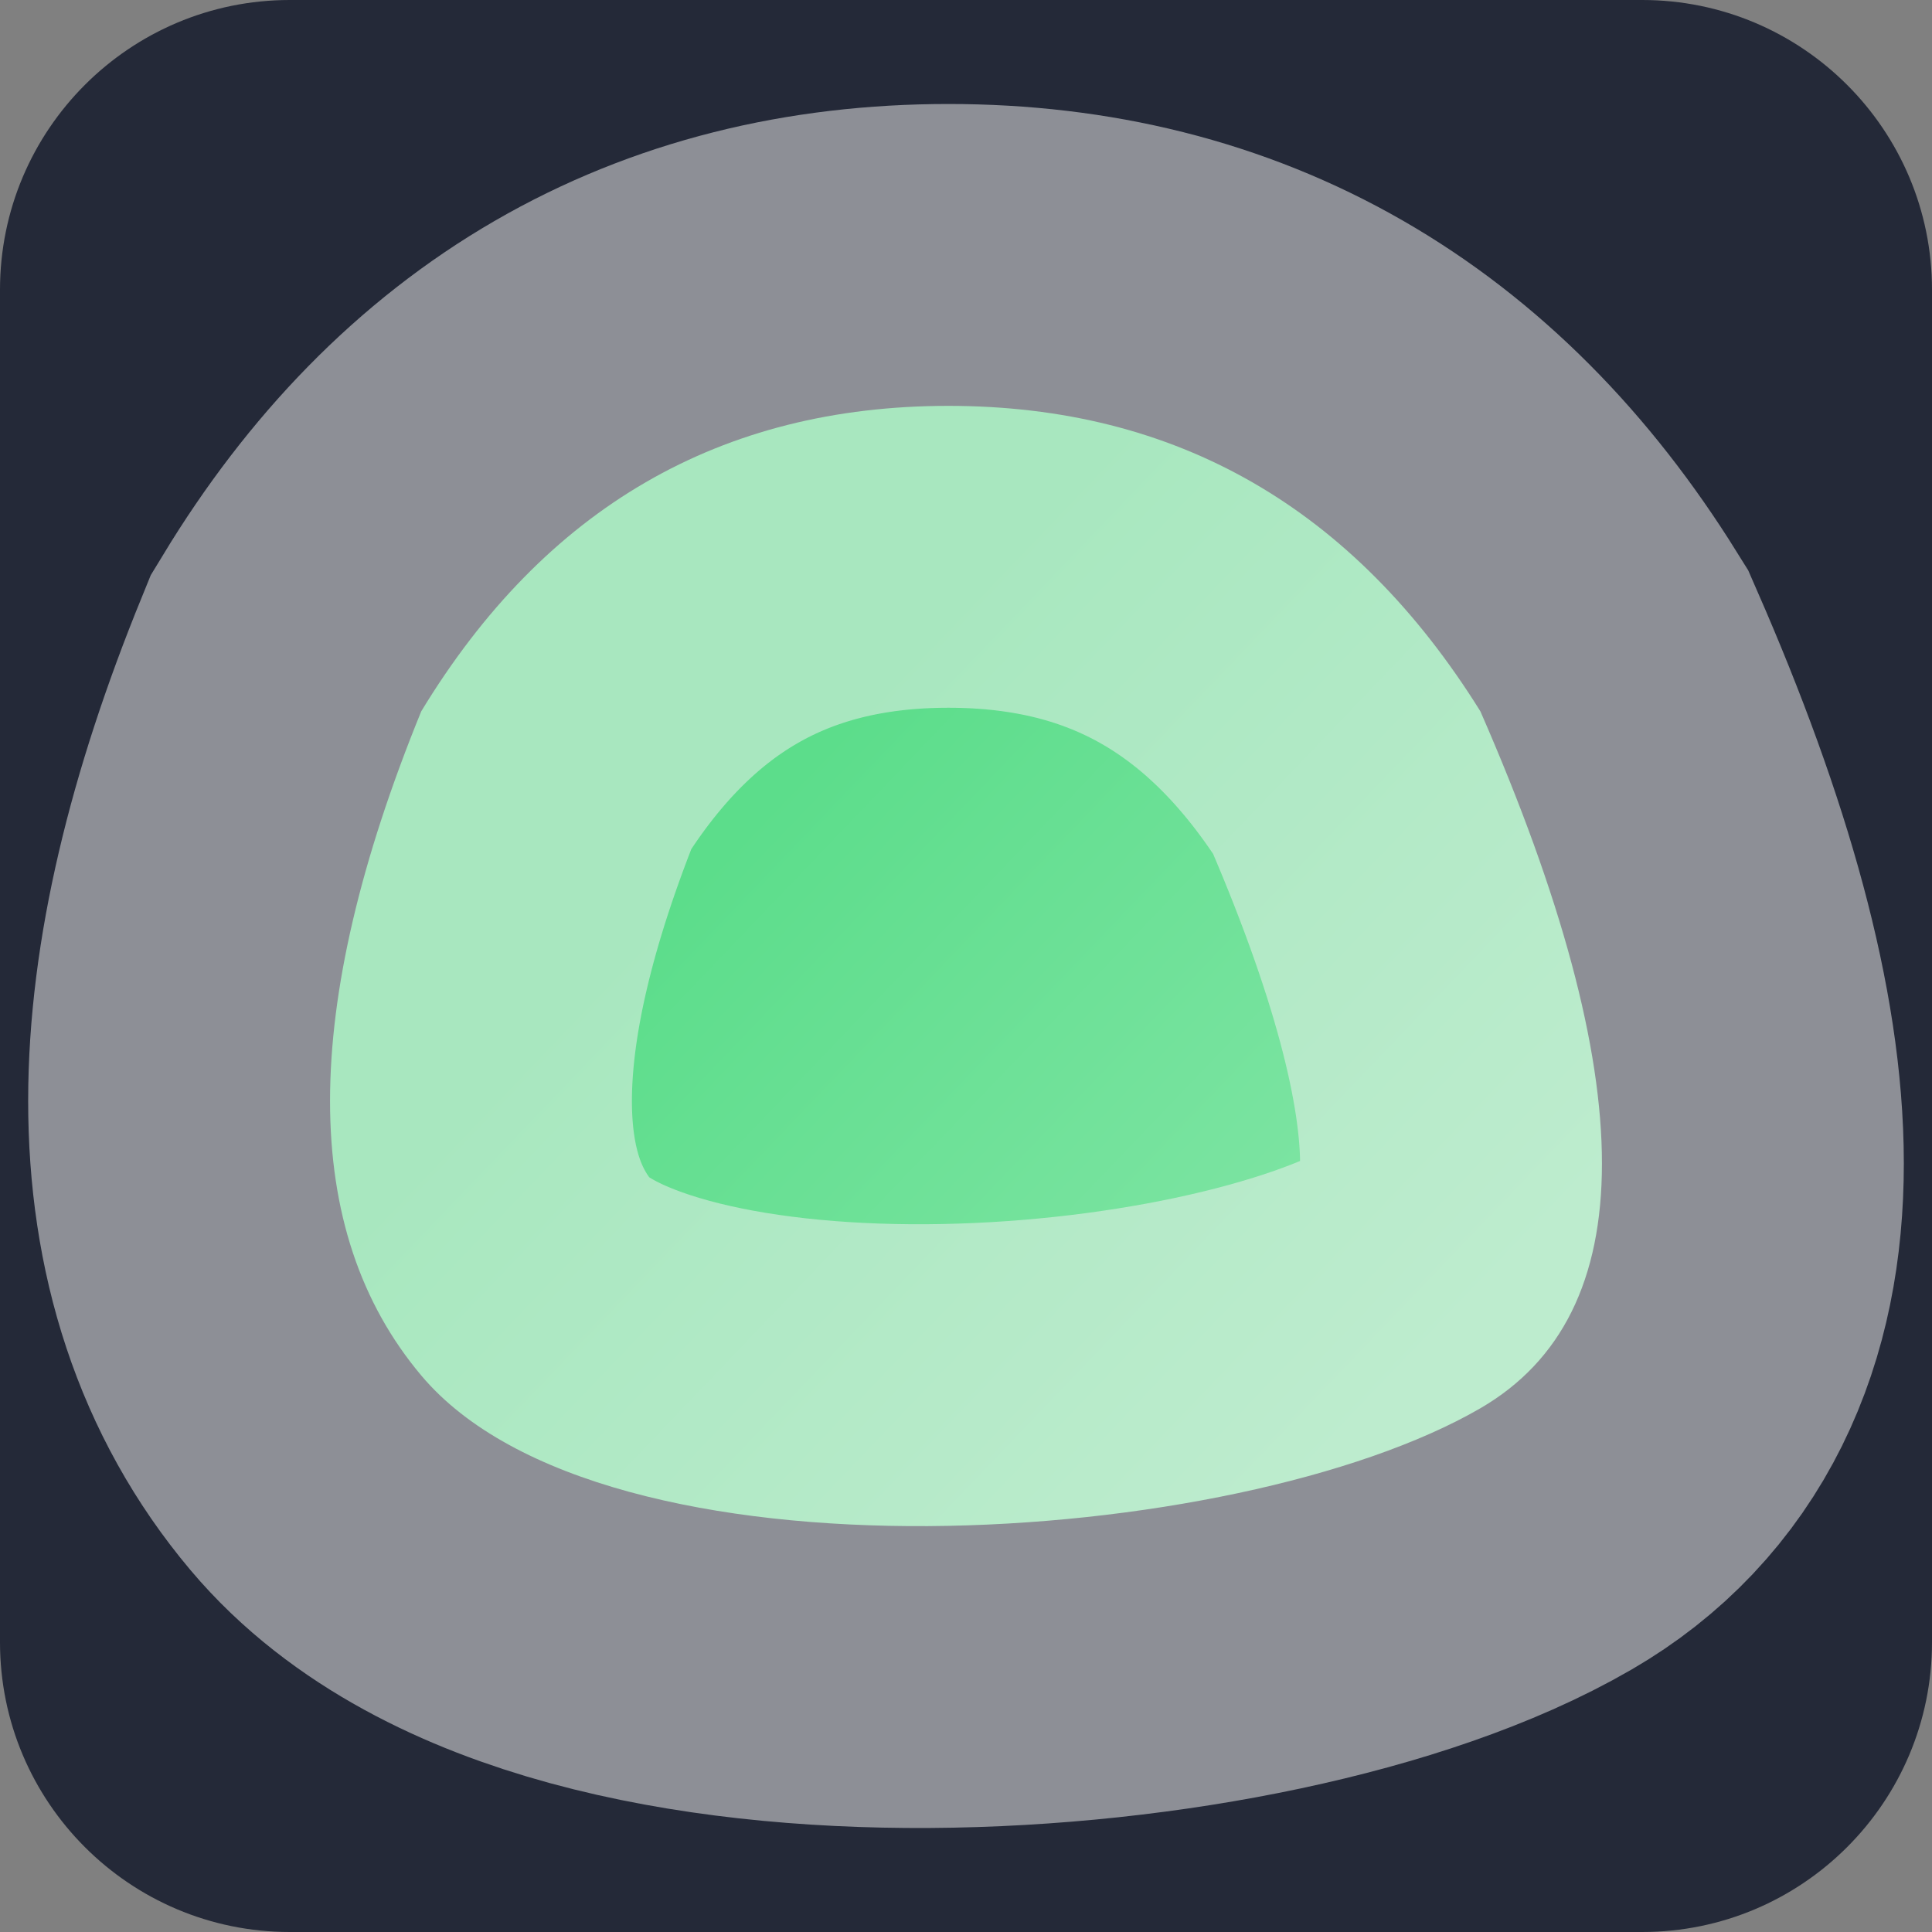<svg width="256" height="256" viewBox="0 0 256 256" fill="none" xmlns="http://www.w3.org/2000/svg">
<rect x="0" y="0" width="256" height="256" fill="#808080" stroke="none"/>
<g clip-path="url(#clip0_14_202)">
<path d="M217.6 0H38.4C17.192 0 0 17.192 0 38.4V217.6C0 238.808 17.192 256 38.4 256H217.6C238.808 256 256 238.808 256 217.6V38.4C256 17.192 238.808 0 217.6 0Z" fill="#242938"/>
<path d="M196.16 94.256C217.636 143.352 217.636 174.136 196.16 186.6C163.94 205.296 79.984 210.996 55.816 182.256C39.704 163.096 39.704 133.76 55.816 94.256C72.2 67.272 95.484 53.78 125.668 53.78C155.856 53.78 179.352 67.272 196.16 94.256Z" fill="url(#paint0_linear_14_202)"/>
<path d="M196.16 94.256C217.636 143.352 217.636 174.136 196.16 186.6C163.94 205.296 79.984 210.996 55.816 182.256C39.704 163.096 39.704 133.76 55.816 94.256C72.2 67.272 95.484 53.78 125.668 53.78C155.856 53.78 179.352 67.272 196.16 94.256Z" stroke="#F2F2F2" stroke-opacity="0.51" stroke-width="80"/>
</g>
<defs>
<linearGradient id="paint0_linear_14_202" x1="103.912" y1="104.46" x2="185.54" y2="182.596" gradientUnits="userSpaceOnUse">
<stop stop-color="#5CDD8B"/>
<stop offset="1" stop-color="#86E6A9"/>
</linearGradient>
<clipPath id="clip0_14_202">
<rect width="256" height="256" fill="white"/>
</clipPath>
</defs>
</svg>
